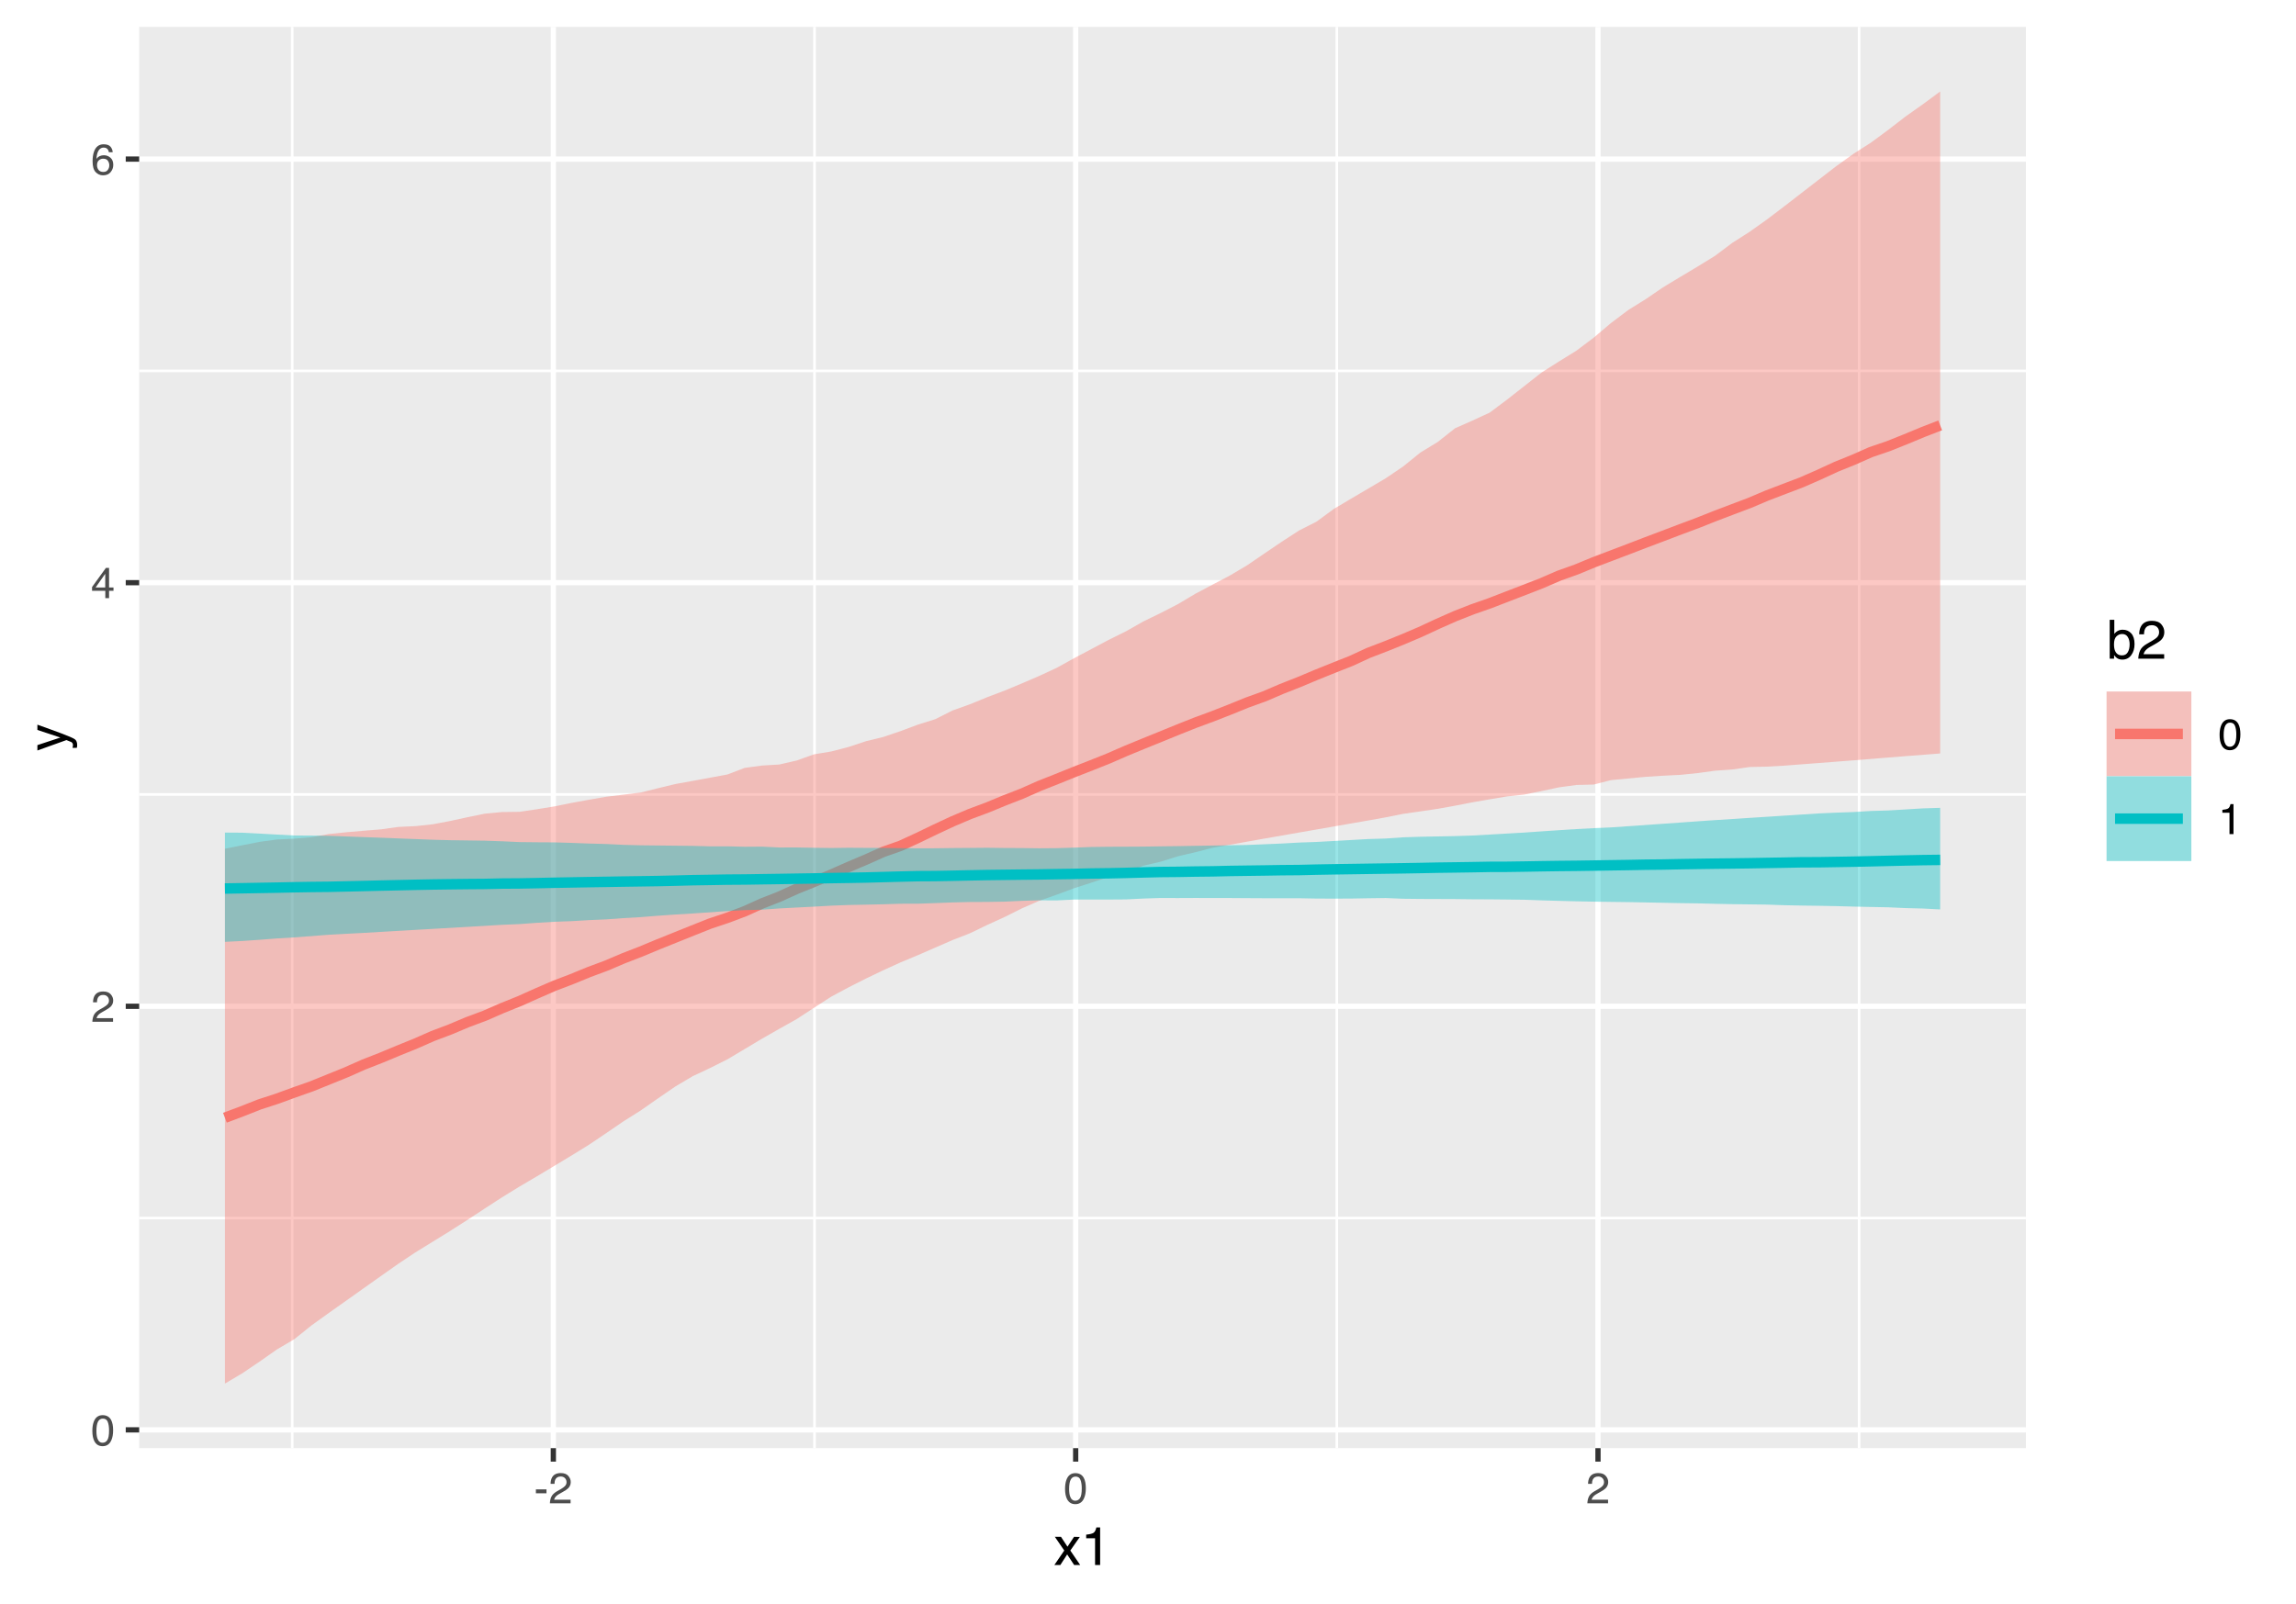 <?xml version="1.0" encoding="UTF-8"?>
<svg xmlns="http://www.w3.org/2000/svg" xmlns:xlink="http://www.w3.org/1999/xlink" width="468pt" height="327pt" viewBox="0 0 468 327" version="1.1">
<defs>
<g>
<symbol overflow="visible" id="glyph0-0">
<path style="stroke:none;" d="M 0.281 0 L 0.281 -6.312 L 5.297 -6.312 L 5.297 0 Z M 4.5 -0.797 L 4.5 -5.516 L 1.078 -5.516 L 1.078 -0.797 Z M 4.5 -0.797 "/>
</symbol>
<symbol overflow="visible" id="glyph0-1">
<path style="stroke:none;" d="M 2.375 -6.156 C 3.176 -6.156 3.754 -5.828 4.109 -5.172 C 4.379 -4.66 4.516 -3.961 4.516 -3.078 C 4.516 -2.242 4.391 -1.555 4.141 -1.016 C 3.785 -0.223 3.195 0.172 2.375 0.172 C 1.633 0.172 1.082 -0.148 0.719 -0.797 C 0.426 -1.328 0.281 -2.047 0.281 -2.953 C 0.281 -3.648 0.367 -4.25 0.547 -4.75 C 0.879 -5.688 1.488 -6.156 2.375 -6.156 Z M 2.375 -0.531 C 2.77 -0.531 3.086 -0.707 3.328 -1.062 C 3.566 -1.426 3.688 -2.086 3.688 -3.047 C 3.688 -3.754 3.598 -4.332 3.422 -4.781 C 3.254 -5.227 2.922 -5.453 2.422 -5.453 C 1.973 -5.453 1.641 -5.238 1.422 -4.812 C 1.211 -4.383 1.109 -3.754 1.109 -2.922 C 1.109 -2.297 1.176 -1.789 1.312 -1.406 C 1.52 -0.82 1.875 -0.531 2.375 -0.531 Z M 2.375 -0.531 "/>
</symbol>
<symbol overflow="visible" id="glyph0-2">
<path style="stroke:none;" d="M 0.281 0 C 0.301 -0.531 0.406 -0.988 0.594 -1.375 C 0.789 -1.77 1.164 -2.129 1.719 -2.453 L 2.547 -2.922 C 2.91 -3.141 3.164 -3.328 3.312 -3.484 C 3.551 -3.711 3.672 -3.984 3.672 -4.297 C 3.672 -4.648 3.562 -4.93 3.344 -5.141 C 3.133 -5.359 2.848 -5.469 2.484 -5.469 C 1.961 -5.469 1.598 -5.266 1.391 -4.859 C 1.285 -4.648 1.227 -4.352 1.219 -3.969 L 0.422 -3.969 C 0.43 -4.5 0.531 -4.938 0.719 -5.281 C 1.051 -5.875 1.645 -6.172 2.5 -6.172 C 3.195 -6.172 3.707 -5.977 4.031 -5.594 C 4.363 -5.219 4.531 -4.797 4.531 -4.328 C 4.531 -3.836 4.352 -3.414 4 -3.062 C 3.801 -2.863 3.441 -2.617 2.922 -2.328 L 2.344 -2 C 2.062 -1.844 1.836 -1.695 1.672 -1.562 C 1.391 -1.312 1.211 -1.035 1.141 -0.734 L 4.5 -0.734 L 4.5 0 Z M 0.281 0 "/>
</symbol>
<symbol overflow="visible" id="glyph0-3">
<path style="stroke:none;" d="M 2.906 -2.172 L 2.906 -4.969 L 0.938 -2.172 Z M 2.922 0 L 2.922 -1.5 L 0.219 -1.5 L 0.219 -2.266 L 3.047 -6.172 L 3.688 -6.172 L 3.688 -2.172 L 4.594 -2.172 L 4.594 -1.5 L 3.688 -1.5 L 3.688 0 Z M 2.922 0 "/>
</symbol>
<symbol overflow="visible" id="glyph0-4">
<path style="stroke:none;" d="M 2.578 -6.172 C 3.266 -6.172 3.742 -5.992 4.016 -5.641 C 4.285 -5.285 4.422 -4.922 4.422 -4.547 L 3.656 -4.547 C 3.602 -4.785 3.531 -4.973 3.438 -5.109 C 3.25 -5.367 2.961 -5.5 2.578 -5.5 C 2.148 -5.5 1.805 -5.297 1.547 -4.891 C 1.297 -4.492 1.156 -3.926 1.125 -3.188 C 1.301 -3.445 1.523 -3.641 1.797 -3.766 C 2.047 -3.879 2.32 -3.938 2.625 -3.938 C 3.133 -3.938 3.582 -3.77 3.969 -3.438 C 4.352 -3.113 4.547 -2.625 4.547 -1.969 C 4.547 -1.414 4.363 -0.922 4 -0.484 C 3.633 -0.055 3.117 0.156 2.453 0.156 C 1.867 0.156 1.367 -0.062 0.953 -0.5 C 0.535 -0.938 0.328 -1.672 0.328 -2.703 C 0.328 -3.461 0.422 -4.109 0.609 -4.641 C 0.961 -5.66 1.617 -6.172 2.578 -6.172 Z M 2.516 -0.531 C 2.922 -0.531 3.223 -0.664 3.422 -0.938 C 3.629 -1.207 3.734 -1.531 3.734 -1.906 C 3.734 -2.219 3.641 -2.516 3.453 -2.797 C 3.273 -3.086 2.953 -3.234 2.484 -3.234 C 2.148 -3.234 1.859 -3.125 1.609 -2.906 C 1.359 -2.688 1.234 -2.352 1.234 -1.906 C 1.234 -1.52 1.344 -1.191 1.562 -0.922 C 1.789 -0.66 2.109 -0.531 2.516 -0.531 Z M 2.516 -0.531 "/>
</symbol>
<symbol overflow="visible" id="glyph0-5">
<path style="stroke:none;" d="M 0.359 -2.844 L 2.516 -2.844 L 2.516 -2.047 L 0.359 -2.047 Z M 0.359 -2.844 "/>
</symbol>
<symbol overflow="visible" id="glyph0-6">
<path style="stroke:none;" d="M 0.844 -4.359 L 0.844 -4.953 C 1.395 -5.004 1.781 -5.094 2 -5.219 C 2.227 -5.344 2.395 -5.645 2.5 -6.125 L 3.109 -6.125 L 3.109 0 L 2.297 0 L 2.297 -4.359 Z M 0.844 -4.359 "/>
</symbol>
<symbol overflow="visible" id="glyph1-0">
<path style="stroke:none;" d="M 0.359 0 L 0.359 -7.891 L 6.625 -7.891 L 6.625 0 Z M 5.625 -0.984 L 5.625 -6.906 L 1.344 -6.906 L 1.344 -0.984 Z M 5.625 -0.984 "/>
</symbol>
<symbol overflow="visible" id="glyph1-1">
<path style="stroke:none;" d="M 0.156 -5.75 L 1.406 -5.75 L 2.734 -3.734 L 4.078 -5.75 L 5.25 -5.719 L 3.312 -2.953 L 5.328 0 L 4.094 0 L 2.672 -2.156 L 1.281 0 L 0.062 0 L 2.078 -2.953 Z M 0.156 -5.75 "/>
</symbol>
<symbol overflow="visible" id="glyph1-2">
<path style="stroke:none;" d="M 1.047 -5.453 L 1.047 -6.188 C 1.742 -6.258 2.227 -6.375 2.5 -6.531 C 2.781 -6.688 2.988 -7.062 3.125 -7.656 L 3.891 -7.656 L 3.891 0 L 2.859 0 L 2.859 -5.453 Z M 1.047 -5.453 "/>
</symbol>
<symbol overflow="visible" id="glyph1-3">
<path style="stroke:none;" d="M 0.641 -7.922 L 1.578 -7.922 L 1.578 -5.047 C 1.785 -5.328 2.035 -5.539 2.328 -5.688 C 2.617 -5.832 2.938 -5.906 3.281 -5.906 C 4 -5.906 4.582 -5.656 5.031 -5.156 C 5.477 -4.664 5.703 -3.941 5.703 -2.984 C 5.703 -2.078 5.477 -1.32 5.031 -0.719 C 4.594 -0.113 3.984 0.188 3.203 0.188 C 2.766 0.188 2.395 0.078 2.094 -0.141 C 1.914 -0.266 1.727 -0.461 1.531 -0.734 L 1.531 0 L 0.641 0 Z M 3.141 -0.672 C 3.672 -0.672 4.062 -0.879 4.312 -1.297 C 4.57 -1.711 4.703 -2.258 4.703 -2.938 C 4.703 -3.539 4.57 -4.039 4.312 -4.438 C 4.062 -4.832 3.68 -5.031 3.172 -5.031 C 2.734 -5.031 2.348 -4.867 2.016 -4.547 C 1.68 -4.223 1.516 -3.688 1.516 -2.938 C 1.516 -2.395 1.582 -1.957 1.719 -1.625 C 1.977 -0.988 2.453 -0.672 3.141 -0.672 Z M 3.141 -0.672 "/>
</symbol>
<symbol overflow="visible" id="glyph1-4">
<path style="stroke:none;" d="M 0.344 0 C 0.375 -0.664 0.508 -1.242 0.75 -1.734 C 0.988 -2.223 1.457 -2.664 2.156 -3.062 L 3.188 -3.656 C 3.645 -3.926 3.969 -4.156 4.156 -4.344 C 4.445 -4.645 4.594 -4.988 4.594 -5.375 C 4.594 -5.82 4.457 -6.176 4.188 -6.438 C 3.914 -6.695 3.555 -6.828 3.109 -6.828 C 2.453 -6.828 1.992 -6.578 1.734 -6.078 C 1.598 -5.805 1.523 -5.438 1.516 -4.969 L 0.531 -4.969 C 0.539 -5.633 0.664 -6.176 0.906 -6.594 C 1.32 -7.344 2.062 -7.719 3.125 -7.719 C 4 -7.719 4.641 -7.477 5.047 -7 C 5.453 -6.531 5.656 -6.004 5.656 -5.422 C 5.656 -4.797 5.441 -4.266 5.016 -3.828 C 4.766 -3.578 4.312 -3.27 3.656 -2.906 L 2.922 -2.5 C 2.578 -2.312 2.301 -2.129 2.094 -1.953 C 1.738 -1.641 1.516 -1.289 1.422 -0.906 L 5.625 -0.906 L 5.625 0 Z M 0.344 0 "/>
</symbol>
<symbol overflow="visible" id="glyph2-0">
<path style="stroke:none;" d="M 0 -0.359 L -7.891 -0.359 L -7.891 -6.625 L 0 -6.625 Z M -0.984 -5.625 L -6.906 -5.625 L -6.906 -1.344 L -0.984 -1.344 Z M -0.984 -5.625 "/>
</symbol>
<symbol overflow="visible" id="glyph2-1">
<path style="stroke:none;" d="M -5.75 -4.297 L -5.75 -5.375 C -5.383 -5.238 -4.547 -4.938 -3.234 -4.469 C -2.242 -4.113 -1.438 -3.816 -0.812 -3.578 C 0.656 -3.023 1.551 -2.633 1.875 -2.406 C 2.195 -2.176 2.359 -1.781 2.359 -1.219 C 2.359 -1.082 2.352 -0.977 2.344 -0.906 C 2.332 -0.832 2.312 -0.742 2.281 -0.641 L 1.406 -0.641 C 1.445 -0.805 1.473 -0.926 1.484 -1 C 1.492 -1.07 1.5 -1.141 1.5 -1.203 C 1.5 -1.379 1.469 -1.508 1.406 -1.594 C 1.352 -1.676 1.285 -1.75 1.203 -1.812 C 1.172 -1.82 1.02 -1.883 0.75 -2 C 0.488 -2.113 0.297 -2.191 0.172 -2.234 L -5.75 -0.109 L -5.75 -1.203 L -1.062 -2.75 Z M -5.891 -2.75 Z M -5.891 -2.75 "/>
</symbol>
</g>
<clipPath id="clip1">
  <path d="M 28.367 5.48 L 412.949 5.48 L 412.949 295.27 L 28.367 295.27 Z M 28.367 5.48 "/>
</clipPath>
<clipPath id="clip2">
  <path d="M 28.367 248 L 412.949 248 L 412.949 249 L 28.367 249 Z M 28.367 248 "/>
</clipPath>
<clipPath id="clip3">
  <path d="M 28.367 161 L 412.949 161 L 412.949 163 L 28.367 163 Z M 28.367 161 "/>
</clipPath>
<clipPath id="clip4">
  <path d="M 28.367 75 L 412.949 75 L 412.949 76 L 28.367 76 Z M 28.367 75 "/>
</clipPath>
<clipPath id="clip5">
  <path d="M 59 5.48 L 60 5.48 L 60 295.27 L 59 295.27 Z M 59 5.48 "/>
</clipPath>
<clipPath id="clip6">
  <path d="M 165 5.48 L 167 5.48 L 167 295.27 L 165 295.27 Z M 165 5.48 "/>
</clipPath>
<clipPath id="clip7">
  <path d="M 272 5.48 L 273 5.48 L 273 295.27 L 272 295.27 Z M 272 5.48 "/>
</clipPath>
<clipPath id="clip8">
  <path d="M 378 5.48 L 380 5.48 L 380 295.27 L 378 295.27 Z M 378 5.48 "/>
</clipPath>
<clipPath id="clip9">
  <path d="M 28.367 291 L 412.949 291 L 412.949 293 L 28.367 293 Z M 28.367 291 "/>
</clipPath>
<clipPath id="clip10">
  <path d="M 28.367 204 L 412.949 204 L 412.949 206 L 28.367 206 Z M 28.367 204 "/>
</clipPath>
<clipPath id="clip11">
  <path d="M 28.367 118 L 412.949 118 L 412.949 120 L 28.367 120 Z M 28.367 118 "/>
</clipPath>
<clipPath id="clip12">
  <path d="M 28.367 31 L 412.949 31 L 412.949 33 L 28.367 33 Z M 28.367 31 "/>
</clipPath>
<clipPath id="clip13">
  <path d="M 112 5.48 L 114 5.48 L 114 295.27 L 112 295.27 Z M 112 5.48 "/>
</clipPath>
<clipPath id="clip14">
  <path d="M 218 5.48 L 220 5.48 L 220 295.27 L 218 295.27 Z M 218 5.48 "/>
</clipPath>
<clipPath id="clip15">
  <path d="M 325 5.48 L 327 5.48 L 327 295.27 L 325 295.27 Z M 325 5.48 "/>
</clipPath>
</defs>
<g id="surface37">
<rect x="0" y="0" width="468" height="327" style="fill:rgb(100%,100%,100%);fill-opacity:1;stroke:none;"/>
<path style="fill:none;stroke-width:1.067;stroke-linecap:round;stroke-linejoin:round;stroke:rgb(100%,100%,100%);stroke-opacity:1;stroke-miterlimit:10;" d="M 0 327 L 468 327 L 468 0 L 0 0 Z M 0 327 "/>
<g clip-path="url(#clip1)" clip-rule="nonzero">
<path style=" stroke:none;fill-rule:nonzero;fill:rgb(92.157%,92.157%,92.157%);fill-opacity:1;" d="M 28.367 295.266 L 412.949 295.266 L 412.949 5.477 L 28.367 5.477 Z M 28.367 295.266 "/>
</g>
<g clip-path="url(#clip2)" clip-rule="nonzero">
<path style="fill:none;stroke-width:0.533;stroke-linecap:butt;stroke-linejoin:round;stroke:rgb(100%,100%,100%);stroke-opacity:1;stroke-miterlimit:10;" d="M 28.367 248.352 L 412.949 248.352 "/>
</g>
<g clip-path="url(#clip3)" clip-rule="nonzero">
<path style="fill:none;stroke-width:0.533;stroke-linecap:butt;stroke-linejoin:round;stroke:rgb(100%,100%,100%);stroke-opacity:1;stroke-miterlimit:10;" d="M 28.367 161.984 L 412.949 161.984 "/>
</g>
<g clip-path="url(#clip4)" clip-rule="nonzero">
<path style="fill:none;stroke-width:0.533;stroke-linecap:butt;stroke-linejoin:round;stroke:rgb(100%,100%,100%);stroke-opacity:1;stroke-miterlimit:10;" d="M 28.367 75.617 L 412.949 75.617 "/>
</g>
<g clip-path="url(#clip5)" clip-rule="nonzero">
<path style="fill:none;stroke-width:0.533;stroke-linecap:butt;stroke-linejoin:round;stroke:rgb(100%,100%,100%);stroke-opacity:1;stroke-miterlimit:10;" d="M 59.559 295.266 L 59.559 5.48 "/>
</g>
<g clip-path="url(#clip6)" clip-rule="nonzero">
<path style="fill:none;stroke-width:0.533;stroke-linecap:butt;stroke-linejoin:round;stroke:rgb(100%,100%,100%);stroke-opacity:1;stroke-miterlimit:10;" d="M 166.023 295.266 L 166.023 5.48 "/>
</g>
<g clip-path="url(#clip7)" clip-rule="nonzero">
<path style="fill:none;stroke-width:0.533;stroke-linecap:butt;stroke-linejoin:round;stroke:rgb(100%,100%,100%);stroke-opacity:1;stroke-miterlimit:10;" d="M 272.488 295.266 L 272.488 5.48 "/>
</g>
<g clip-path="url(#clip8)" clip-rule="nonzero">
<path style="fill:none;stroke-width:0.533;stroke-linecap:butt;stroke-linejoin:round;stroke:rgb(100%,100%,100%);stroke-opacity:1;stroke-miterlimit:10;" d="M 378.957 295.266 L 378.957 5.48 "/>
</g>
<g clip-path="url(#clip9)" clip-rule="nonzero">
<path style="fill:none;stroke-width:1.067;stroke-linecap:butt;stroke-linejoin:round;stroke:rgb(100%,100%,100%);stroke-opacity:1;stroke-miterlimit:10;" d="M 28.367 291.535 L 412.949 291.535 "/>
</g>
<g clip-path="url(#clip10)" clip-rule="nonzero">
<path style="fill:none;stroke-width:1.067;stroke-linecap:butt;stroke-linejoin:round;stroke:rgb(100%,100%,100%);stroke-opacity:1;stroke-miterlimit:10;" d="M 28.367 205.168 L 412.949 205.168 "/>
</g>
<g clip-path="url(#clip11)" clip-rule="nonzero">
<path style="fill:none;stroke-width:1.067;stroke-linecap:butt;stroke-linejoin:round;stroke:rgb(100%,100%,100%);stroke-opacity:1;stroke-miterlimit:10;" d="M 28.367 118.801 L 412.949 118.801 "/>
</g>
<g clip-path="url(#clip12)" clip-rule="nonzero">
<path style="fill:none;stroke-width:1.067;stroke-linecap:butt;stroke-linejoin:round;stroke:rgb(100%,100%,100%);stroke-opacity:1;stroke-miterlimit:10;" d="M 28.367 32.434 L 412.949 32.434 "/>
</g>
<g clip-path="url(#clip13)" clip-rule="nonzero">
<path style="fill:none;stroke-width:1.067;stroke-linecap:butt;stroke-linejoin:round;stroke:rgb(100%,100%,100%);stroke-opacity:1;stroke-miterlimit:10;" d="M 112.789 295.266 L 112.789 5.48 "/>
</g>
<g clip-path="url(#clip14)" clip-rule="nonzero">
<path style="fill:none;stroke-width:1.067;stroke-linecap:butt;stroke-linejoin:round;stroke:rgb(100%,100%,100%);stroke-opacity:1;stroke-miterlimit:10;" d="M 219.258 295.266 L 219.258 5.48 "/>
</g>
<g clip-path="url(#clip15)" clip-rule="nonzero">
<path style="fill:none;stroke-width:1.067;stroke-linecap:butt;stroke-linejoin:round;stroke:rgb(100%,100%,100%);stroke-opacity:1;stroke-miterlimit:10;" d="M 325.723 295.266 L 325.723 5.48 "/>
</g>
<path style=" stroke:none;fill-rule:nonzero;fill:rgb(97.255%,46.275%,42.745%);fill-opacity:0.4;" d="M 45.848 173.051 L 49.379 172.344 L 52.91 171.641 L 56.445 171.16 L 59.977 170.992 L 63.508 170.691 L 67.039 170.047 L 70.57 169.688 L 74.102 169.383 L 77.633 169.094 L 81.164 168.602 L 84.695 168.438 L 88.227 168.059 L 91.758 167.391 L 95.289 166.621 L 98.82 165.895 L 102.352 165.566 L 105.883 165.523 L 109.418 165 L 112.949 164.426 L 116.48 163.711 L 120.012 163.066 L 123.543 162.453 L 130.605 161.586 L 134.137 160.707 L 137.668 159.855 L 141.199 159.215 L 148.262 157.91 L 151.793 156.566 L 155.324 156.086 L 158.855 155.875 L 162.391 155.059 L 165.922 153.801 L 169.453 153.215 L 172.984 152.293 L 176.516 151.121 L 180.047 150.258 L 183.578 149.059 L 187.109 147.738 L 190.641 146.633 L 194.172 144.855 L 197.703 143.594 L 201.234 142.145 L 204.766 140.809 L 208.297 139.336 L 211.828 137.816 L 215.363 136.176 L 218.895 134.223 L 222.426 132.352 L 225.957 130.473 L 229.488 128.727 L 233.02 126.723 L 236.551 125.004 L 240.082 123.184 L 243.613 121.082 L 247.145 119.207 L 250.676 117.352 L 254.207 115.254 L 257.738 112.844 L 261.27 110.449 L 264.801 108.156 L 268.332 106.367 L 271.867 103.77 L 275.398 101.672 L 278.93 99.594 L 282.461 97.512 L 285.992 95.121 L 289.523 92.266 L 293.055 90.113 L 296.586 87.32 L 300.117 85.758 L 303.648 84.129 L 307.18 81.484 L 310.711 78.711 L 314.242 75.934 L 317.773 73.699 L 321.305 71.508 L 324.84 68.855 L 328.371 65.863 L 331.902 63.203 L 335.434 61.008 L 338.965 58.594 L 342.496 56.457 L 346.027 54.348 L 349.559 52.176 L 353.09 49.523 L 356.621 47.266 L 360.152 44.758 L 363.684 42.074 L 374.277 33.883 L 377.812 31.348 L 381.344 29.09 L 384.875 26.484 L 388.406 23.758 L 391.938 21.262 L 395.469 18.652 L 395.469 153.625 L 388.406 154.172 L 384.875 154.453 L 377.812 155.023 L 374.277 155.297 L 370.746 155.57 L 363.684 156.109 L 360.152 156.309 L 356.621 156.387 L 353.09 156.895 L 349.559 157.137 L 346.027 157.625 L 342.496 157.988 L 338.965 158.16 L 335.434 158.387 L 328.371 159.059 L 324.84 159.961 L 321.305 160.047 L 317.773 160.531 L 314.242 161.285 L 310.711 162.004 L 307.18 162.379 L 303.648 162.973 L 300.117 163.586 L 296.586 164.277 L 293.055 164.91 L 289.523 165.434 L 285.992 165.938 L 282.461 166.648 L 278.93 167.281 L 275.398 167.895 L 271.867 168.512 L 268.332 169.129 L 264.801 169.742 L 257.738 170.977 L 254.207 171.602 L 247.145 172.859 L 243.613 173.77 L 240.082 174.59 L 236.551 175.695 L 233.02 176.52 L 229.488 177.93 L 225.957 178.801 L 222.426 179.973 L 218.895 181.113 L 215.363 182.426 L 211.828 183.664 L 208.297 185.203 L 204.766 186.969 L 201.234 188.582 L 197.703 190.289 L 194.172 191.664 L 190.641 193.199 L 187.109 194.742 L 183.578 196.215 L 180.047 197.82 L 176.516 199.516 L 172.984 201.301 L 169.453 203.195 L 165.922 205.473 L 162.391 207.781 L 158.855 209.762 L 155.324 211.777 L 151.793 213.887 L 148.262 215.992 L 144.73 217.762 L 141.199 219.422 L 137.668 221.516 L 134.137 223.938 L 130.605 226.41 L 127.074 228.633 L 123.543 231.051 L 120.012 233.426 L 116.48 235.609 L 109.418 239.852 L 105.883 241.934 L 102.352 244.105 L 98.82 246.398 L 95.289 248.719 L 91.758 250.977 L 84.695 255.336 L 81.164 257.688 L 77.633 260.176 L 74.102 262.68 L 70.57 265.188 L 67.039 267.684 L 63.508 270.227 L 59.977 273.059 L 56.445 275.137 L 52.91 277.617 L 49.379 280.004 L 45.848 282.094 Z M 45.848 173.051 "/>
<path style="fill:none;stroke-width:2.134;stroke-linecap:butt;stroke-linejoin:round;stroke:rgb(97.255%,46.275%,42.745%);stroke-opacity:1;stroke-miterlimit:10;" d="M 45.848 227.895 L 49.379 226.57 L 52.91 225.176 L 56.445 224.027 L 59.977 222.738 L 63.508 221.492 L 70.57 218.633 L 74.102 217.066 L 77.633 215.684 L 81.164 214.211 L 84.695 212.781 L 88.227 211.227 L 91.758 209.895 L 95.289 208.406 L 98.82 207.09 L 102.352 205.547 L 105.883 204.125 L 109.418 202.543 L 112.949 201.008 L 116.48 199.66 L 120.012 198.211 L 123.543 196.898 L 127.074 195.395 L 130.605 194.027 L 134.137 192.555 L 137.668 191.137 L 141.199 189.715 L 144.73 188.312 L 148.262 187.133 L 151.793 185.801 L 155.324 184.207 L 158.855 182.824 L 162.391 181.219 L 165.922 179.797 L 169.453 178.32 L 172.984 176.758 L 176.516 175.262 L 180.047 173.684 L 183.578 172.445 L 187.109 170.82 L 190.641 169.113 L 194.172 167.469 L 197.703 165.969 L 201.234 164.652 L 204.766 163.195 L 208.297 161.82 L 211.828 160.258 L 215.363 158.855 L 218.895 157.43 L 222.426 156.051 L 225.957 154.641 L 229.488 153.102 L 233.02 151.645 L 236.551 150.215 L 240.082 148.773 L 243.613 147.367 L 247.145 146.062 L 250.676 144.68 L 254.207 143.246 L 257.738 141.969 L 261.27 140.453 L 264.801 139.062 L 268.332 137.578 L 271.867 136.152 L 275.398 134.758 L 278.93 133.125 L 282.461 131.77 L 285.992 130.344 L 289.523 128.836 L 293.055 127.195 L 296.586 125.633 L 300.117 124.242 L 303.648 123.008 L 307.18 121.641 L 310.711 120.285 L 314.242 118.91 L 317.773 117.379 L 321.305 116.117 L 324.84 114.656 L 328.371 113.312 L 331.902 111.973 L 335.434 110.613 L 338.965 109.281 L 342.496 107.938 L 346.027 106.621 L 349.559 105.219 L 353.09 103.875 L 356.621 102.543 L 360.152 101.043 L 363.684 99.691 L 367.215 98.348 L 370.746 96.801 L 374.277 95.172 L 377.812 93.742 L 381.344 92.18 L 384.875 90.977 L 388.406 89.566 L 391.938 88.098 L 395.469 86.73 "/>
<path style=" stroke:none;fill-rule:nonzero;fill:rgb(0%,74.902%,76.863%);fill-opacity:0.4;" d="M 45.848 169.754 L 49.379 169.777 L 52.91 169.961 L 56.445 170.16 L 59.977 170.348 L 63.508 170.367 L 67.039 170.414 L 70.57 170.543 L 81.164 170.941 L 88.227 171.215 L 91.758 171.305 L 98.82 171.406 L 102.352 171.527 L 105.883 171.691 L 109.418 171.73 L 112.949 171.75 L 116.48 171.855 L 120.012 171.988 L 123.543 172.082 L 127.074 172.254 L 130.605 172.348 L 141.199 172.465 L 144.73 172.559 L 148.262 172.555 L 151.793 172.645 L 155.324 172.621 L 158.855 172.793 L 162.391 172.789 L 165.922 172.852 L 169.453 172.898 L 172.984 172.848 L 176.516 172.871 L 180.047 172.887 L 187.109 172.965 L 190.641 172.953 L 194.172 172.906 L 197.703 172.879 L 201.234 172.848 L 204.766 172.895 L 208.297 172.91 L 211.828 172.957 L 215.363 172.93 L 218.895 172.824 L 222.426 172.691 L 225.957 172.645 L 229.488 172.633 L 233.02 172.613 L 236.551 172.559 L 240.082 172.516 L 243.613 172.453 L 247.145 172.398 L 254.207 172.281 L 257.738 172.137 L 261.27 171.988 L 264.801 171.789 L 268.332 171.664 L 271.867 171.469 L 278.93 171.07 L 282.461 170.965 L 285.992 170.719 L 289.523 170.605 L 293.055 170.539 L 296.586 170.469 L 300.117 170.355 L 303.648 170.156 L 310.711 169.75 L 314.242 169.504 L 317.773 169.266 L 321.305 169.039 L 324.84 168.855 L 328.371 168.699 L 338.965 167.961 L 342.496 167.711 L 346.027 167.457 L 349.559 167.215 L 353.09 166.988 L 356.621 166.758 L 360.152 166.531 L 363.684 166.301 L 370.746 165.848 L 374.277 165.691 L 377.812 165.566 L 381.344 165.348 L 384.875 165.246 L 388.406 165.035 L 391.938 164.82 L 395.469 164.707 L 395.469 185.422 L 391.938 185.238 L 388.406 185.148 L 384.875 184.988 L 381.344 184.918 L 377.812 184.844 L 374.277 184.746 L 370.746 184.68 L 367.215 184.633 L 363.684 184.562 L 360.152 184.438 L 356.621 184.391 L 353.09 184.348 L 349.559 184.277 L 346.027 184.184 L 342.496 184.137 L 335.434 183.996 L 331.902 183.93 L 328.371 183.887 L 324.84 183.836 L 321.305 183.766 L 317.773 183.676 L 314.242 183.574 L 310.711 183.449 L 307.18 183.402 L 303.648 183.367 L 300.117 183.352 L 296.586 183.312 L 293.055 183.297 L 289.523 183.285 L 285.992 183.246 L 282.461 183.098 L 278.93 183.145 L 275.398 183.207 L 271.867 183.219 L 268.332 183.207 L 264.801 183.141 L 261.27 183.148 L 257.738 183.141 L 254.207 183.121 L 250.676 183.098 L 247.145 183.094 L 243.613 183.086 L 240.082 183.102 L 236.551 183.09 L 233.02 183.207 L 229.488 183.383 L 225.957 183.406 L 222.426 183.406 L 218.895 183.41 L 215.363 183.586 L 211.828 183.566 L 208.297 183.672 L 204.766 183.836 L 201.234 183.895 L 197.703 183.91 L 194.172 183.996 L 190.641 184.133 L 187.109 184.254 L 183.578 184.262 L 180.047 184.371 L 176.516 184.449 L 172.984 184.52 L 169.453 184.652 L 165.922 184.855 L 162.391 185.035 L 158.855 185.223 L 155.324 185.473 L 151.793 185.566 L 148.262 185.758 L 141.199 186.25 L 137.668 186.461 L 134.137 186.707 L 130.605 186.992 L 127.074 187.195 L 123.543 187.453 L 120.012 187.605 L 116.48 187.816 L 112.949 187.945 L 109.418 188.152 L 105.883 188.414 L 102.352 188.559 L 88.227 189.387 L 84.695 189.59 L 81.164 189.797 L 77.633 190 L 74.102 190.207 L 70.57 190.395 L 67.039 190.586 L 59.977 191.125 L 56.445 191.336 L 52.91 191.613 L 49.379 191.855 L 45.848 192.031 Z M 45.848 169.754 "/>
<path style="fill:none;stroke-width:2.134;stroke-linecap:butt;stroke-linejoin:round;stroke:rgb(0%,74.902%,76.863%);stroke-opacity:1;stroke-miterlimit:10;" d="M 45.848 181.16 L 49.379 181.102 L 52.91 181.039 L 56.445 180.977 L 59.977 180.902 L 63.508 180.844 L 67.039 180.809 L 70.57 180.73 L 74.102 180.648 L 77.633 180.562 L 81.164 180.484 L 84.695 180.402 L 88.227 180.336 L 91.758 180.289 L 95.289 180.25 L 98.82 180.223 L 102.352 180.148 L 105.883 180.125 L 109.418 180.059 L 112.949 179.984 L 116.48 179.918 L 120.012 179.855 L 123.543 179.801 L 127.074 179.742 L 130.605 179.691 L 134.137 179.637 L 137.668 179.555 L 141.199 179.461 L 144.73 179.406 L 148.262 179.344 L 151.793 179.32 L 155.324 179.266 L 158.855 179.215 L 162.391 179.156 L 165.922 179.102 L 169.453 179.031 L 172.984 178.977 L 176.516 178.914 L 180.047 178.82 L 183.578 178.723 L 187.109 178.641 L 190.641 178.621 L 194.172 178.555 L 197.703 178.477 L 201.234 178.41 L 208.297 178.324 L 211.828 178.289 L 215.363 178.23 L 218.895 178.18 L 222.426 178.098 L 225.957 178.055 L 229.488 177.977 L 233.02 177.879 L 236.551 177.793 L 240.082 177.762 L 243.613 177.699 L 247.145 177.66 L 250.676 177.578 L 254.207 177.527 L 257.738 177.48 L 261.27 177.422 L 264.801 177.395 L 268.332 177.309 L 271.867 177.246 L 275.398 177.195 L 278.93 177.141 L 285.992 177.039 L 289.523 176.977 L 293.055 176.906 L 296.586 176.859 L 300.117 176.805 L 303.648 176.742 L 307.18 176.73 L 310.711 176.68 L 314.242 176.617 L 317.773 176.566 L 321.305 176.531 L 324.84 176.48 L 328.371 176.422 L 331.902 176.371 L 335.434 176.301 L 338.965 176.266 L 342.496 176.195 L 346.027 176.141 L 349.559 176.09 L 353.09 176.051 L 356.621 176.004 L 360.152 175.941 L 363.684 175.883 L 367.215 175.812 L 370.746 175.801 L 374.277 175.742 L 377.812 175.684 L 381.344 175.605 L 384.875 175.52 L 388.406 175.438 L 391.938 175.367 L 395.469 175.324 "/>
<g style="fill:rgb(30.196%,30.196%,30.196%);fill-opacity:1;">
  <use xlink:href="#glyph0-1" x="18.543" y="294.691"/>
</g>
<g style="fill:rgb(30.196%,30.196%,30.196%);fill-opacity:1;">
  <use xlink:href="#glyph0-2" x="18.543" y="208.324"/>
</g>
<g style="fill:rgb(30.196%,30.196%,30.196%);fill-opacity:1;">
  <use xlink:href="#glyph0-3" x="18.543" y="121.957"/>
</g>
<g style="fill:rgb(30.196%,30.196%,30.196%);fill-opacity:1;">
  <use xlink:href="#glyph0-4" x="18.543" y="35.59"/>
</g>
<path style="fill:none;stroke-width:1.067;stroke-linecap:butt;stroke-linejoin:round;stroke:rgb(20%,20%,20%);stroke-opacity:1;stroke-miterlimit:10;" d="M 25.629 291.535 L 28.367 291.535 "/>
<path style="fill:none;stroke-width:1.067;stroke-linecap:butt;stroke-linejoin:round;stroke:rgb(20%,20%,20%);stroke-opacity:1;stroke-miterlimit:10;" d="M 25.629 205.168 L 28.367 205.168 "/>
<path style="fill:none;stroke-width:1.067;stroke-linecap:butt;stroke-linejoin:round;stroke:rgb(20%,20%,20%);stroke-opacity:1;stroke-miterlimit:10;" d="M 25.629 118.801 L 28.367 118.801 "/>
<path style="fill:none;stroke-width:1.067;stroke-linecap:butt;stroke-linejoin:round;stroke:rgb(20%,20%,20%);stroke-opacity:1;stroke-miterlimit:10;" d="M 25.629 32.434 L 28.367 32.434 "/>
<path style="fill:none;stroke-width:1.067;stroke-linecap:butt;stroke-linejoin:round;stroke:rgb(20%,20%,20%);stroke-opacity:1;stroke-miterlimit:10;" d="M 112.789 298.008 L 112.789 295.266 "/>
<path style="fill:none;stroke-width:1.067;stroke-linecap:butt;stroke-linejoin:round;stroke:rgb(20%,20%,20%);stroke-opacity:1;stroke-miterlimit:10;" d="M 219.258 298.008 L 219.258 295.266 "/>
<path style="fill:none;stroke-width:1.067;stroke-linecap:butt;stroke-linejoin:round;stroke:rgb(20%,20%,20%);stroke-opacity:1;stroke-miterlimit:10;" d="M 325.723 298.008 L 325.723 295.266 "/>
<g style="fill:rgb(30.196%,30.196%,30.196%);fill-opacity:1;">
  <use xlink:href="#glyph0-5" x="108.875" y="306.512"/>
  <use xlink:href="#glyph0-2" x="111.805" y="306.512"/>
</g>
<g style="fill:rgb(30.196%,30.196%,30.196%);fill-opacity:1;">
  <use xlink:href="#glyph0-1" x="216.812" y="306.512"/>
</g>
<g style="fill:rgb(30.196%,30.196%,30.196%);fill-opacity:1;">
  <use xlink:href="#glyph0-2" x="323.277" y="306.512"/>
</g>
<g style="fill:rgb(0%,0%,0%);fill-opacity:1;">
  <use xlink:href="#glyph1-1" x="214.852" y="319.086"/>
  <use xlink:href="#glyph1-2" x="220.352" y="319.086"/>
</g>
<g style="fill:rgb(0%,0%,0%);fill-opacity:1;">
  <use xlink:href="#glyph2-1" x="13.371" y="153.125"/>
</g>
<path style=" stroke:none;fill-rule:nonzero;fill:rgb(100%,100%,100%);fill-opacity:1;" d="M 423.906 181.035 L 462.52 181.035 L 462.52 119.715 L 423.906 119.715 Z M 423.906 181.035 "/>
<g style="fill:rgb(0%,0%,0%);fill-opacity:1;">
  <use xlink:href="#glyph1-3" x="429.387" y="134.297"/>
  <use xlink:href="#glyph1-4" x="435.504" y="134.297"/>
</g>
<path style=" stroke:none;fill-rule:nonzero;fill:rgb(94.902%,94.902%,94.902%);fill-opacity:1;" d="M 429.387 158.273 L 446.668 158.273 L 446.668 140.992 L 429.387 140.992 Z M 429.387 158.273 "/>
<path style=" stroke:none;fill-rule:nonzero;fill:rgb(97.255%,46.275%,42.745%);fill-opacity:0.4;" d="M 429.387 158.273 L 446.668 158.273 L 446.668 140.992 L 429.387 140.992 Z M 429.387 158.273 "/>
<path style="fill:none;stroke-width:2.134;stroke-linecap:butt;stroke-linejoin:round;stroke:rgb(97.255%,46.275%,42.745%);stroke-opacity:1;stroke-miterlimit:10;" d="M 431.117 149.637 L 444.941 149.637 "/>
<path style=" stroke:none;fill-rule:nonzero;fill:rgb(94.902%,94.902%,94.902%);fill-opacity:1;" d="M 429.387 175.555 L 446.668 175.555 L 446.668 158.273 L 429.387 158.273 Z M 429.387 175.555 "/>
<path style=" stroke:none;fill-rule:nonzero;fill:rgb(0%,74.902%,76.863%);fill-opacity:0.4;" d="M 429.387 175.555 L 446.668 175.555 L 446.668 158.273 L 429.387 158.273 Z M 429.387 175.555 "/>
<path style="fill:none;stroke-width:2.134;stroke-linecap:butt;stroke-linejoin:round;stroke:rgb(0%,74.902%,76.863%);stroke-opacity:1;stroke-miterlimit:10;" d="M 431.117 166.914 L 444.941 166.914 "/>
<g style="fill:rgb(0%,0%,0%);fill-opacity:1;">
  <use xlink:href="#glyph0-1" x="452.148" y="152.789"/>
</g>
<g style="fill:rgb(0%,0%,0%);fill-opacity:1;">
  <use xlink:href="#glyph0-6" x="452.148" y="170.07"/>
</g>
</g>
</svg>
